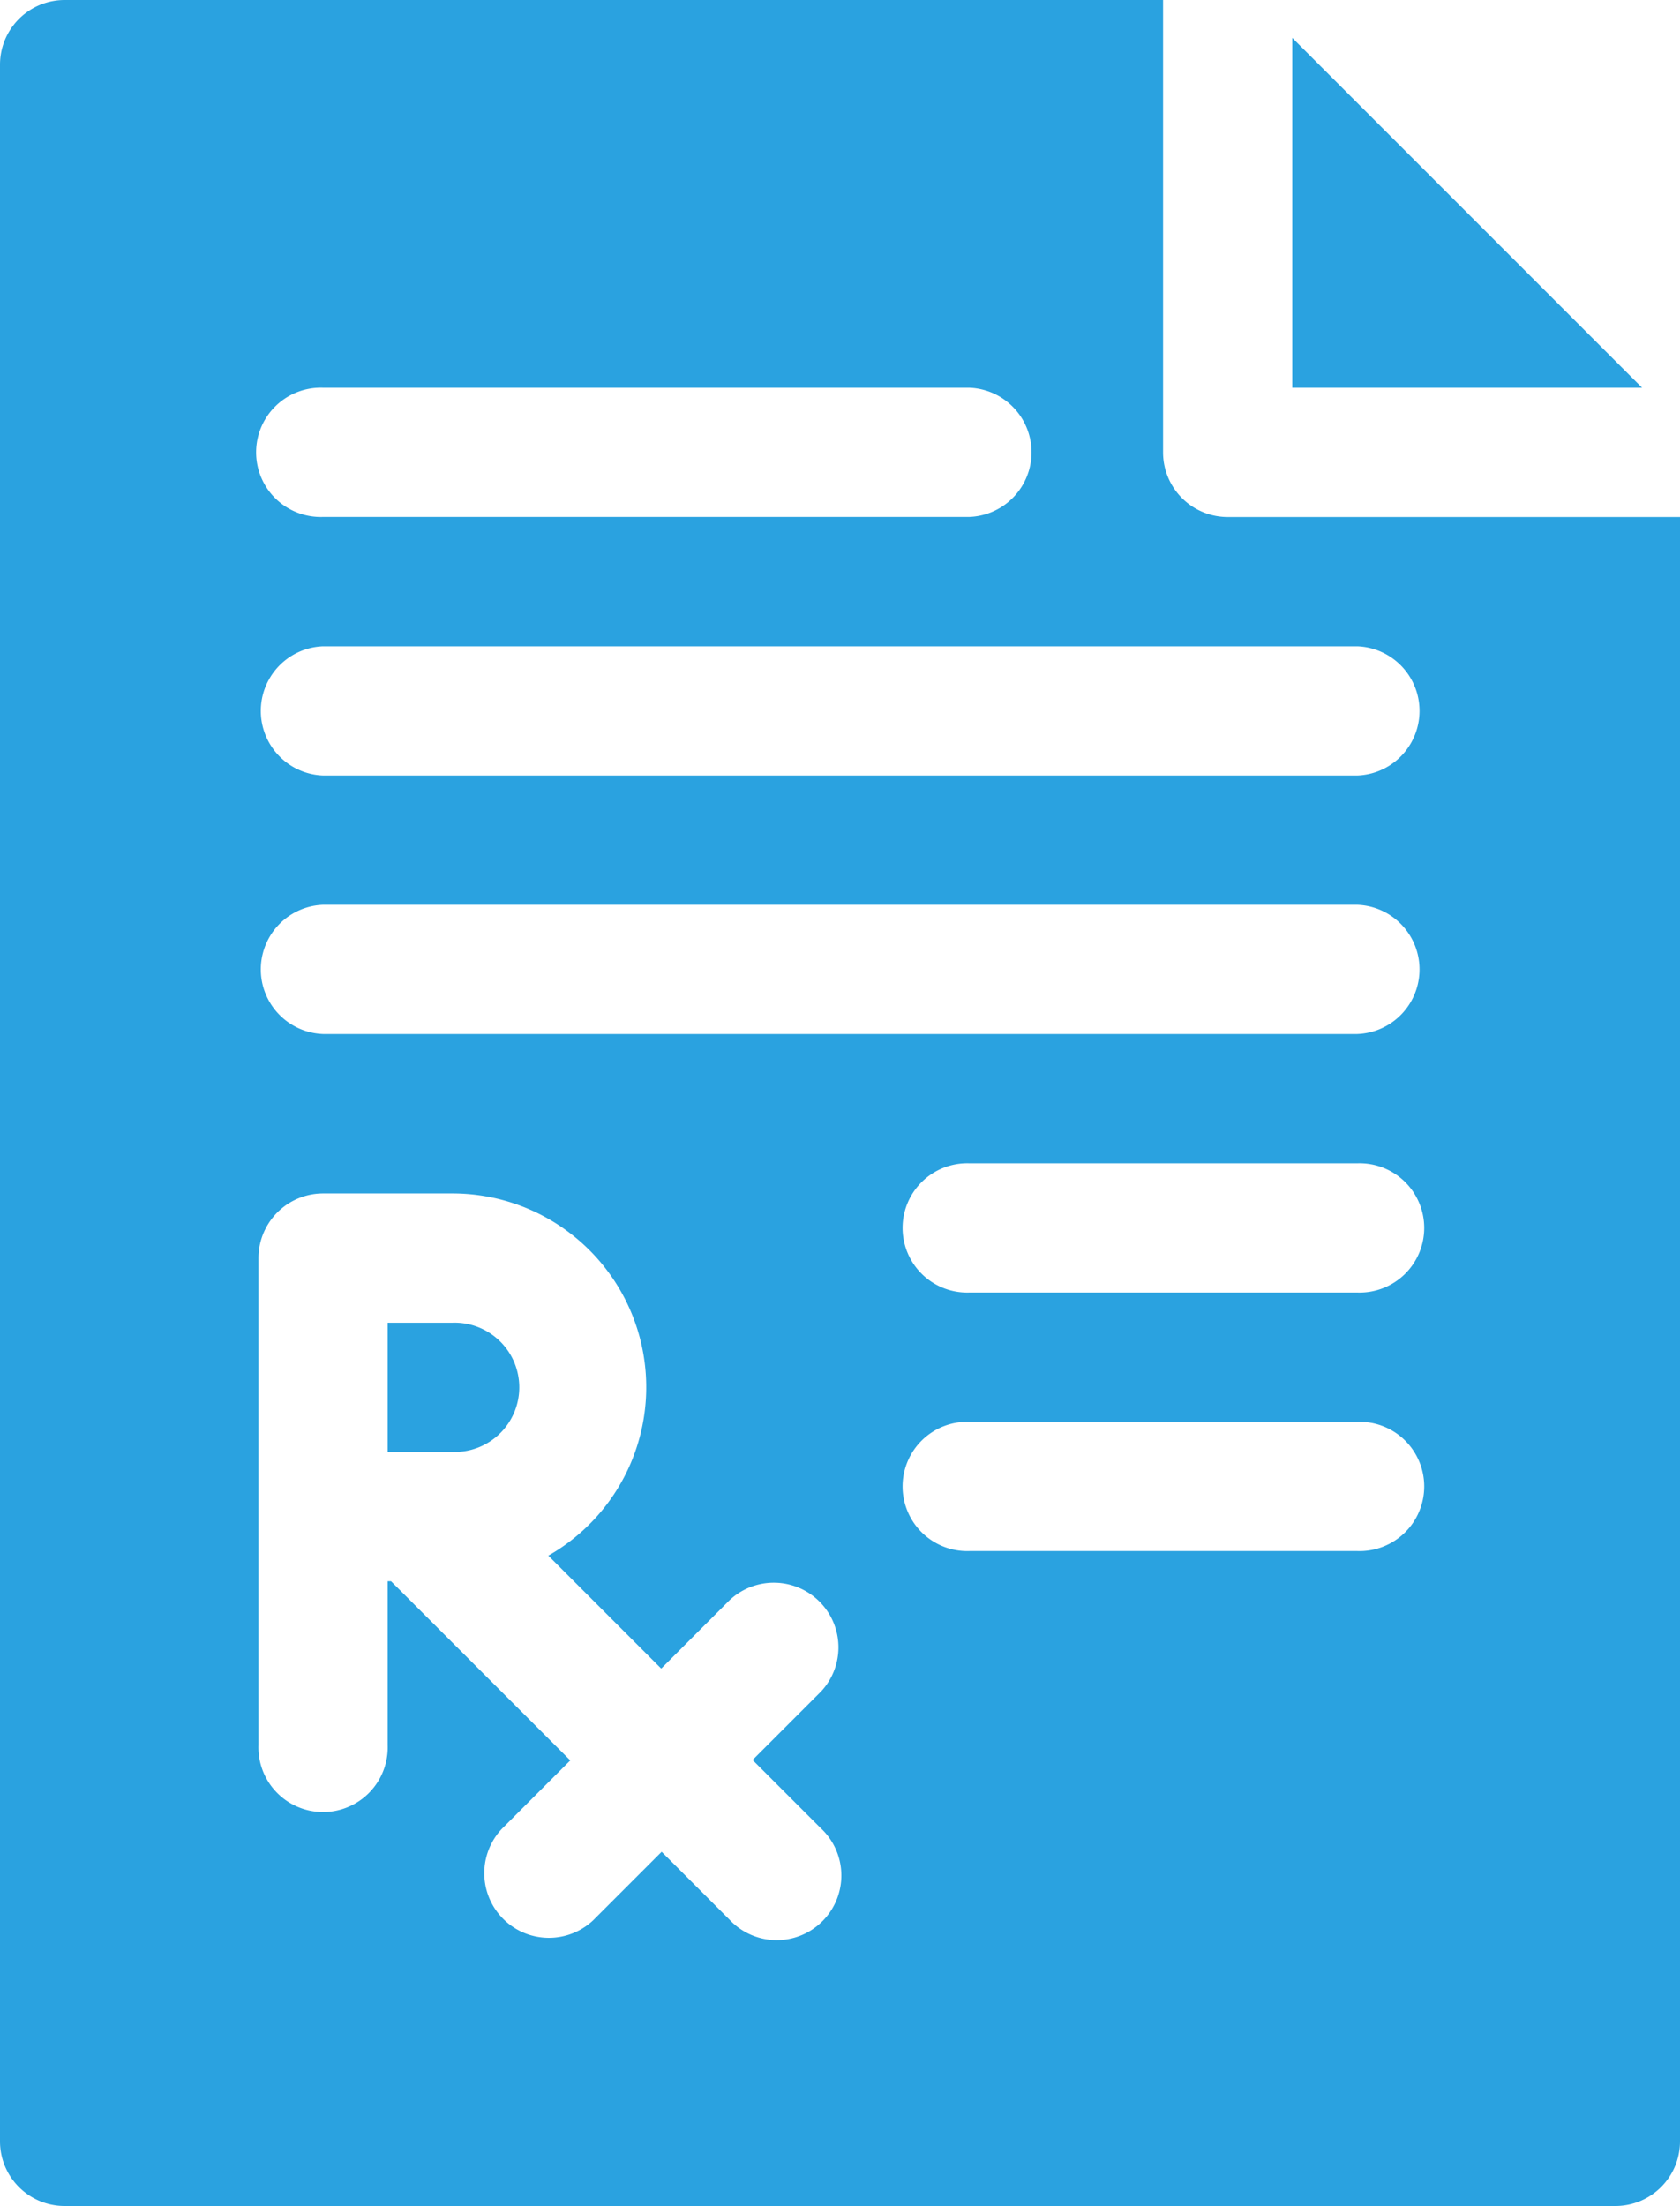 <svg xmlns="http://www.w3.org/2000/svg" width="19.805" height="26" viewBox="0 0 19.805 26">
  <g id="integrated_report" data-name="integrated report" transform="translate(-61)">
    <path id="Path_1538" data-name="Path 1538" d="M151.762,307H151v1.523h.762a.762.762,0,1,0,0-1.523Z" transform="translate(-85.43 -291.41)" fill="#2aa2e0"/>
    <path id="Path_1539" data-name="Path 1539" d="M361,8.787v4.124h4.124Z" transform="translate(-284.766 -8.341)" fill="#2aa2e0"/>
    <path id="Path_1540" data-name="Path 1540" d="M75.473,6.094a.762.762,0,0,1-.762-.762V0H61.762A.762.762,0,0,0,61,.762V25.238a.762.762,0,0,0,.762.762H80.043a.762.762,0,0,0,.762-.762V6.094ZM64.809,4.57h7.617a.762.762,0,0,1,0,1.523H64.809a.762.762,0,1,1,0-1.523Zm5.867,16.977A.762.762,0,1,1,69.6,22.625l-.8-.8-.809.809a.762.762,0,0,1-1.077-1.077l.809-.809L65.61,18.637h-.04v1.93a.762.762,0,1,1-1.523,0V14.828a.762.762,0,0,1,.762-.762h1.523a2.284,2.284,0,0,1,1.132,4.269l1.331,1.331.807-.807a.762.762,0,0,1,1.077,1.077l-.807.807ZM77,18.281h-4.57a.762.762,0,1,1,0-1.523H77a.762.762,0,1,1,0,1.523Zm0-3.047h-4.57a.762.762,0,1,1,0-1.523H77a.762.762,0,1,1,0,1.523Zm0-3.047H64.809a.762.762,0,0,1,0-1.523H77a.762.762,0,0,1,0,1.523Zm0-3.047H64.809a.762.762,0,0,1,0-1.523H77a.762.762,0,0,1,0,1.523Z" fill="#2aa2e0"/>
  </g>
</svg>
